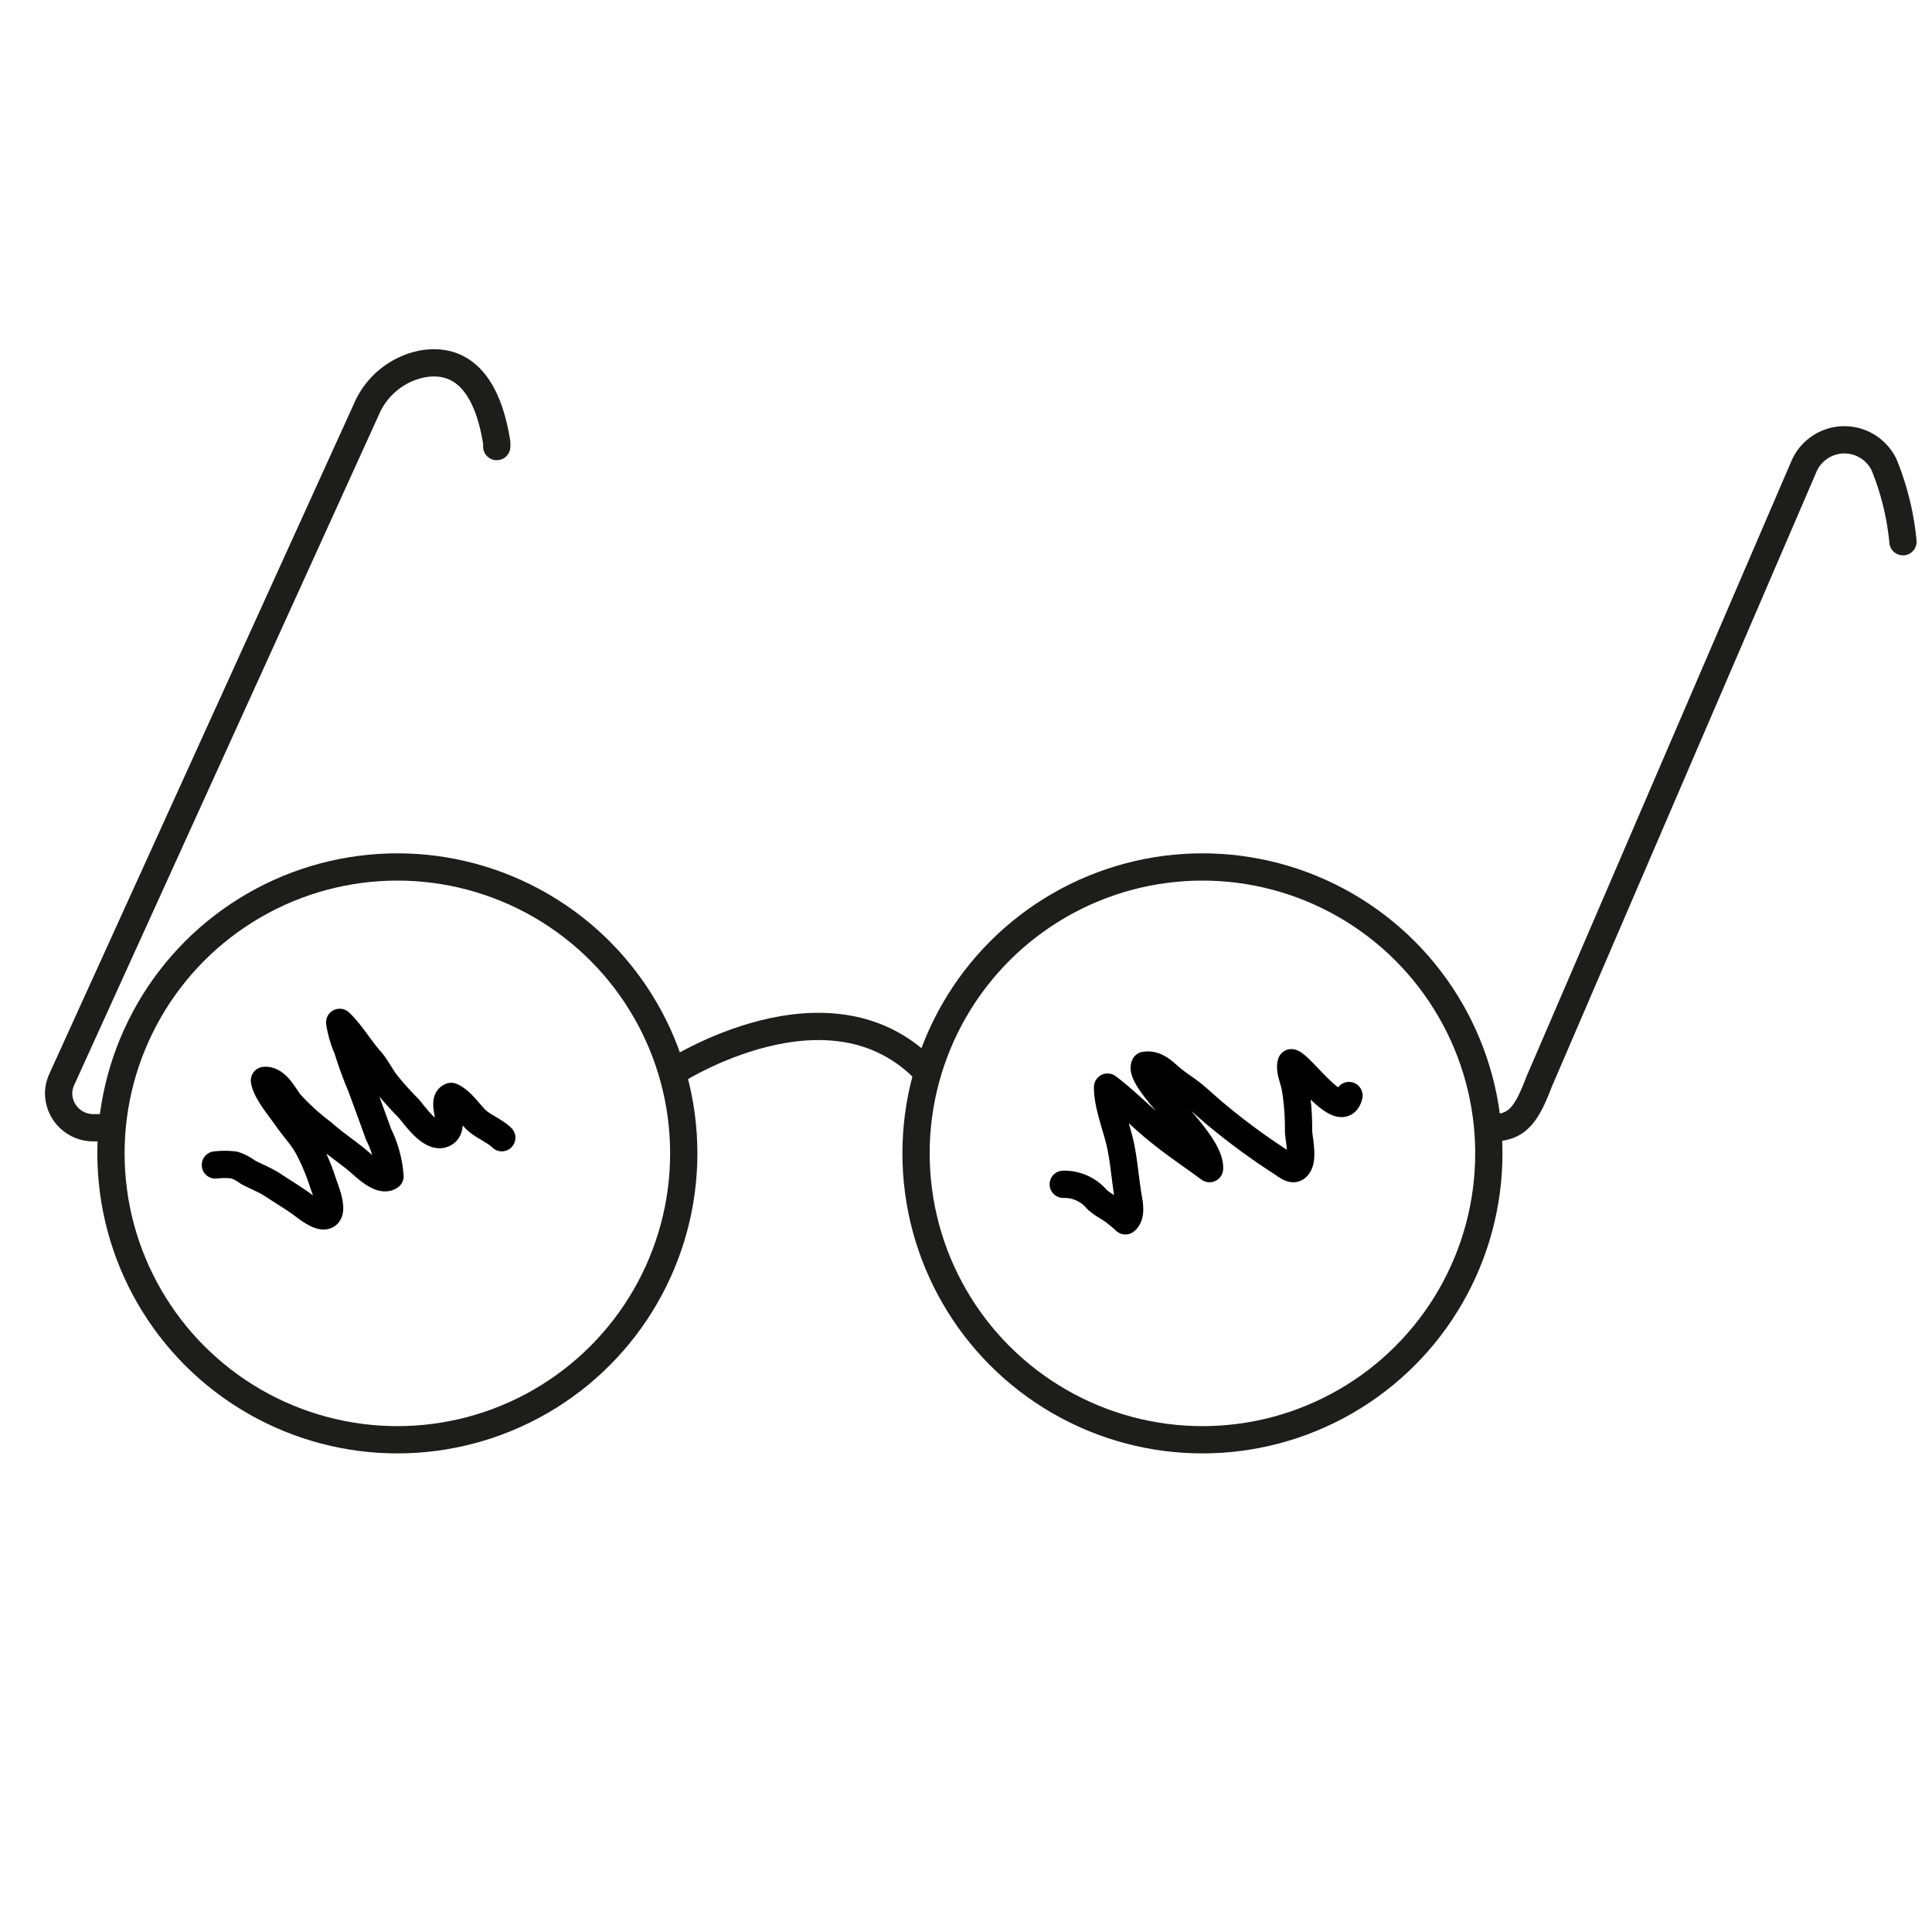 <svg xmlns="http://www.w3.org/2000/svg" viewBox="0 0 141.73 141.73"><defs><style>.cls-1,.cls-2,.cls-3{fill:none;stroke-width:2px;}.cls-1,.cls-2{stroke:#1d1d1b;stroke-miterlimit:10;}.cls-2,.cls-3{stroke-linecap:round;}.cls-3{stroke:#000;stroke-linejoin:round;}</style></defs><title>glasses</title><g id="Lag_3" data-name="Lag 3"><circle class="cls-1" cx="29.15" cy="84.61" r="21.01"/><circle class="cls-1" cx="88.21" cy="84.61" r="21.01"/><path class="cls-1" d="M49.31,78.69s11.64-7.63,18.74,0"/><path class="cls-2" d="M109.52,82.73h0c1.87,0,2.52-1.12,3.39-3.38h0l19.42-45.12a3.23,3.23,0,0,1,5.89-.12,19.9,19.9,0,0,1,1.38,5.63"/><path class="cls-2" d="M8.13,82.73H6.84A2.54,2.54,0,0,1,4.3,80.19h0a2.55,2.55,0,0,1,.23-1L26.89,30a5.65,5.65,0,0,1,4.19-3.32c2.09-.33,4.53.54,5.36,5.8l0,.28"/><path class="cls-3" d="M15.8,85.46a6.29,6.29,0,0,1,1.37,0,3.43,3.43,0,0,1,1,.52c.63.34,1.31.59,1.92,1s1.39.87,2.06,1.36c.37.27,1.45,1.16,1.88.75s-.18-1.86-.31-2.24a16,16,0,0,0-1.13-2.7c-.41-.75-1-1.36-1.5-2.08s-1.59-2-1.69-2.81c.84-.07,1.38,1,1.82,1.61a16.74,16.74,0,0,0,2.45,2.24c.86.77,1.81,1.38,2.68,2.12.47.4,1.59,1.52,2.26,1.06a8.28,8.28,0,0,0-.84-3.08c-.42-1.17-.85-2.34-1.28-3.51a28.88,28.88,0,0,1-1-2.74A7.77,7.77,0,0,1,24.92,75c.83.78,1.47,1.91,2.24,2.77.44.5.73,1.11,1.12,1.64a22.24,22.24,0,0,0,1.65,1.85c.44.47,1.7,2.4,2.65,1.89s-.35-2.41.52-2.72c.69.28,1.27,1.16,1.79,1.68s1.35.8,1.92,1.35"/><path class="cls-3" d="M78,86.88A3.12,3.12,0,0,1,80.48,88a5.17,5.17,0,0,0,.92.63,9.84,9.84,0,0,1,1.16.93c.48-.4.28-1.29.19-1.83-.19-1.15-.28-2.32-.5-3.47-.26-1.42-1-3.06-1-4.51,1.33,1,2.5,2.23,3.81,3.28s2.44,1.79,3.67,2.7c.07-1.28-1.87-3.23-2.56-4.15-.45-.6-2.55-2.77-2.19-3.43.87-.13,1.4.51,2,1s1.1.77,1.61,1.2,1,.88,1.47,1.28a48,48,0,0,0,4.84,3.58c.48.28,1,.86,1.36.25s0-2,0-2.53a18.41,18.41,0,0,0-.24-3.15c-.09-.51-.47-1.33-.29-1.82.7.12,3.71,4.54,4.23,2.41"/></g></svg>